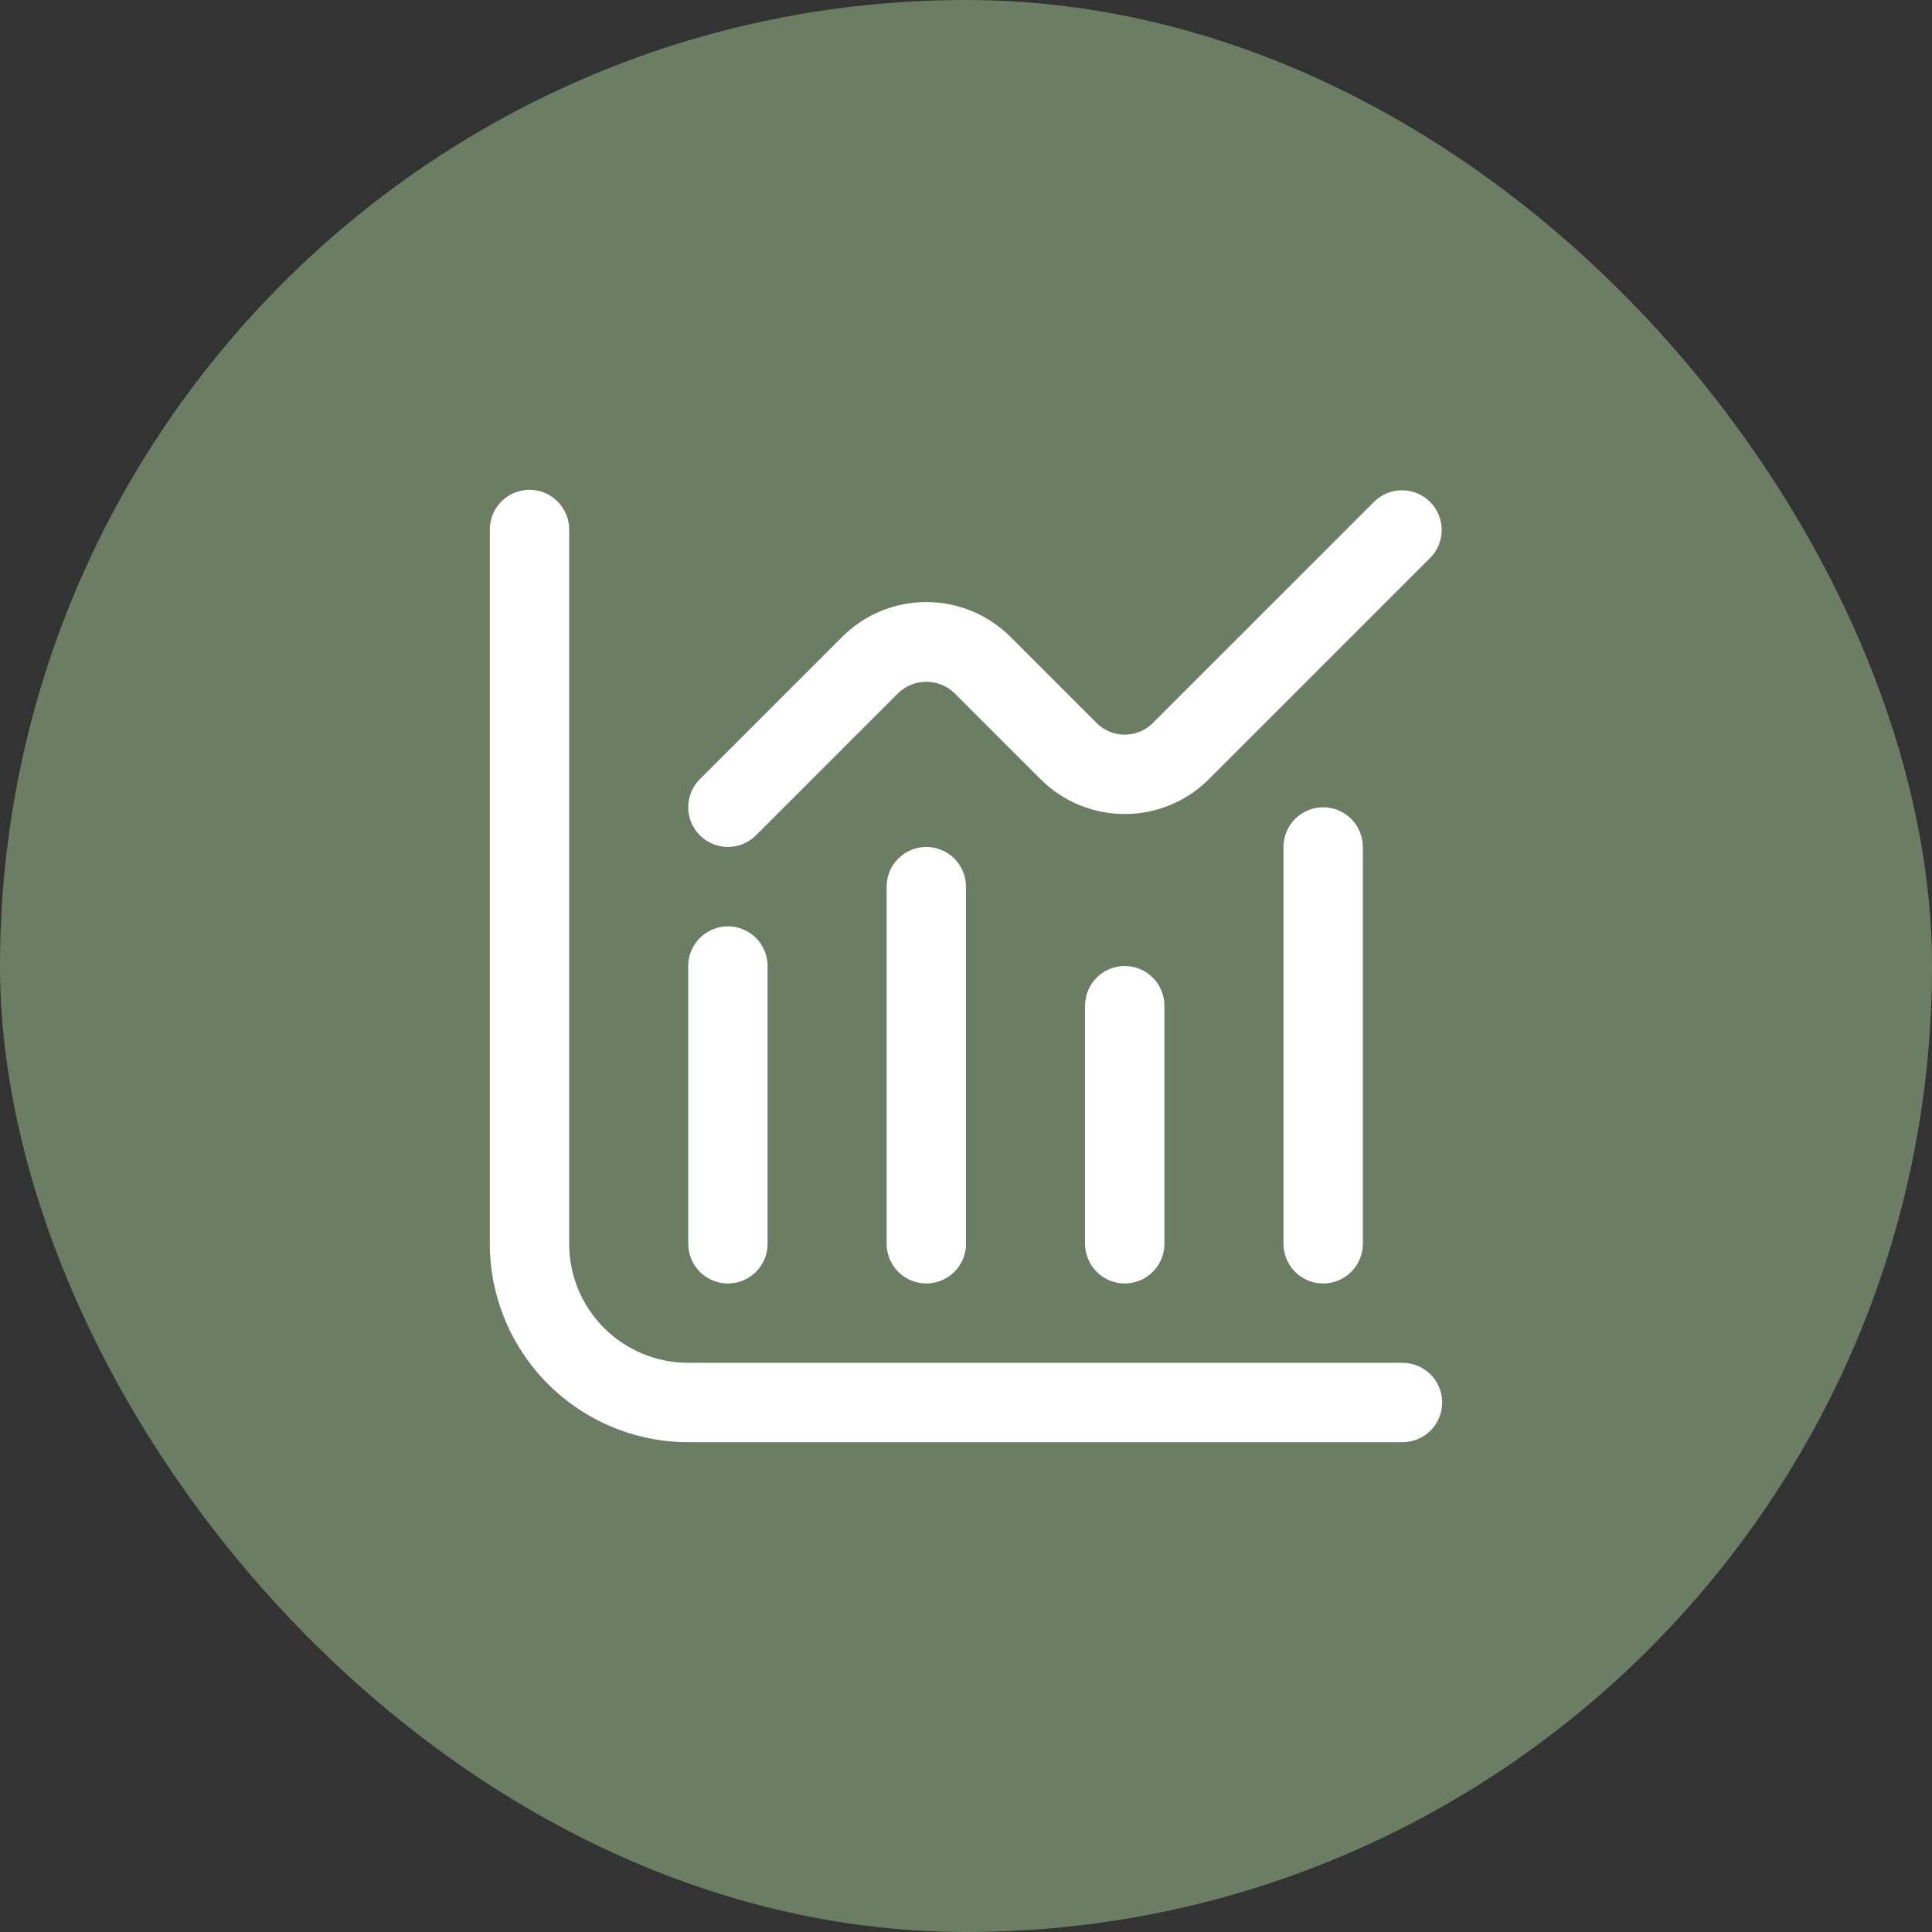 <svg width="71" height="71" viewBox="0 0 71 71" fill="none" xmlns="http://www.w3.org/2000/svg">
<rect x="0" y="0" width="71" height="71" fill="#333333" stroke="none"/>
<rect width="71" height="71" rx="35.5" fill="#6B7D63"/>
<g clip-path="url(#clip0_1312_152)">
<path d="M51.542 50.083H25.292C24.131 50.083 23.018 49.622 22.198 48.802C21.378 47.981 20.917 46.869 20.917 45.708V19.458C20.917 19.072 20.763 18.701 20.489 18.427C20.216 18.154 19.845 18 19.458 18C19.072 18 18.701 18.154 18.427 18.427C18.154 18.701 18 19.072 18 19.458V45.708C18.002 47.642 18.771 49.495 20.138 50.862C21.505 52.229 23.358 52.998 25.292 53H51.542C51.928 53 52.299 52.846 52.573 52.573C52.846 52.299 53 51.928 53 51.542C53 51.155 52.846 50.784 52.573 50.511C52.299 50.237 51.928 50.083 51.542 50.083Z" fill="white"/>
<path d="M26.75 47.167C27.137 47.167 27.508 47.013 27.782 46.74C28.055 46.466 28.209 46.095 28.209 45.709V35.5C28.209 35.114 28.055 34.743 27.782 34.469C27.508 34.196 27.137 34.042 26.75 34.042C26.363 34.042 25.993 34.196 25.719 34.469C25.446 34.743 25.292 35.114 25.292 35.5V45.709C25.292 46.095 25.446 46.466 25.719 46.74C25.993 47.013 26.363 47.167 26.75 47.167Z" fill="white"/>
<path d="M32.583 32.583V45.708C32.583 46.095 32.737 46.466 33.01 46.739C33.284 47.013 33.655 47.167 34.041 47.167C34.428 47.167 34.799 47.013 35.073 46.739C35.346 46.466 35.5 46.095 35.5 45.708V32.583C35.5 32.197 35.346 31.826 35.073 31.552C34.799 31.279 34.428 31.125 34.041 31.125C33.655 31.125 33.284 31.279 33.01 31.552C32.737 31.826 32.583 32.197 32.583 32.583Z" fill="white"/>
<path d="M39.875 36.958V45.708C39.875 46.095 40.029 46.466 40.302 46.739C40.576 47.013 40.947 47.167 41.333 47.167C41.72 47.167 42.091 47.013 42.364 46.739C42.638 46.466 42.792 46.095 42.792 45.708V36.958C42.792 36.572 42.638 36.201 42.364 35.927C42.091 35.654 41.72 35.5 41.333 35.5C40.947 35.5 40.576 35.654 40.302 35.927C40.029 36.201 39.875 36.572 39.875 36.958Z" fill="white"/>
<path d="M47.167 31.125V45.709C47.167 46.095 47.321 46.466 47.594 46.74C47.868 47.013 48.239 47.167 48.625 47.167C49.012 47.167 49.383 47.013 49.657 46.74C49.93 46.466 50.084 46.095 50.084 45.709V31.125C50.084 30.739 49.93 30.368 49.657 30.094C49.383 29.821 49.012 29.667 48.625 29.667C48.239 29.667 47.868 29.821 47.594 30.094C47.321 30.368 47.167 30.739 47.167 31.125Z" fill="white"/>
<path d="M26.75 31.125C27.137 31.125 27.507 30.971 27.781 30.697L33.01 25.468C33.288 25.203 33.657 25.055 34.041 25.055C34.425 25.055 34.794 25.203 35.072 25.468L38.24 28.635C39.06 29.456 40.173 29.916 41.333 29.916C42.493 29.916 43.606 29.456 44.426 28.635L52.572 20.489C52.838 20.214 52.985 19.846 52.982 19.463C52.978 19.081 52.825 18.715 52.555 18.445C52.284 18.174 51.919 18.021 51.536 18.018C51.154 18.014 50.785 18.161 50.51 18.427L42.364 26.572C42.091 26.845 41.72 26.999 41.333 26.999C40.946 26.999 40.575 26.845 40.302 26.572L37.135 23.406C36.314 22.585 35.202 22.125 34.041 22.125C32.881 22.125 31.769 22.585 30.948 23.406L25.719 28.635C25.515 28.839 25.376 29.099 25.32 29.382C25.264 29.665 25.292 29.958 25.403 30.224C25.513 30.491 25.7 30.718 25.94 30.879C26.18 31.039 26.461 31.125 26.75 31.125Z" fill="white"/>
</g>
<defs>
<clipPath id="clip0_1312_152">
<rect width="35" height="35" fill="white" transform="translate(18 18)"/>
</clipPath>
</defs>
</svg>
